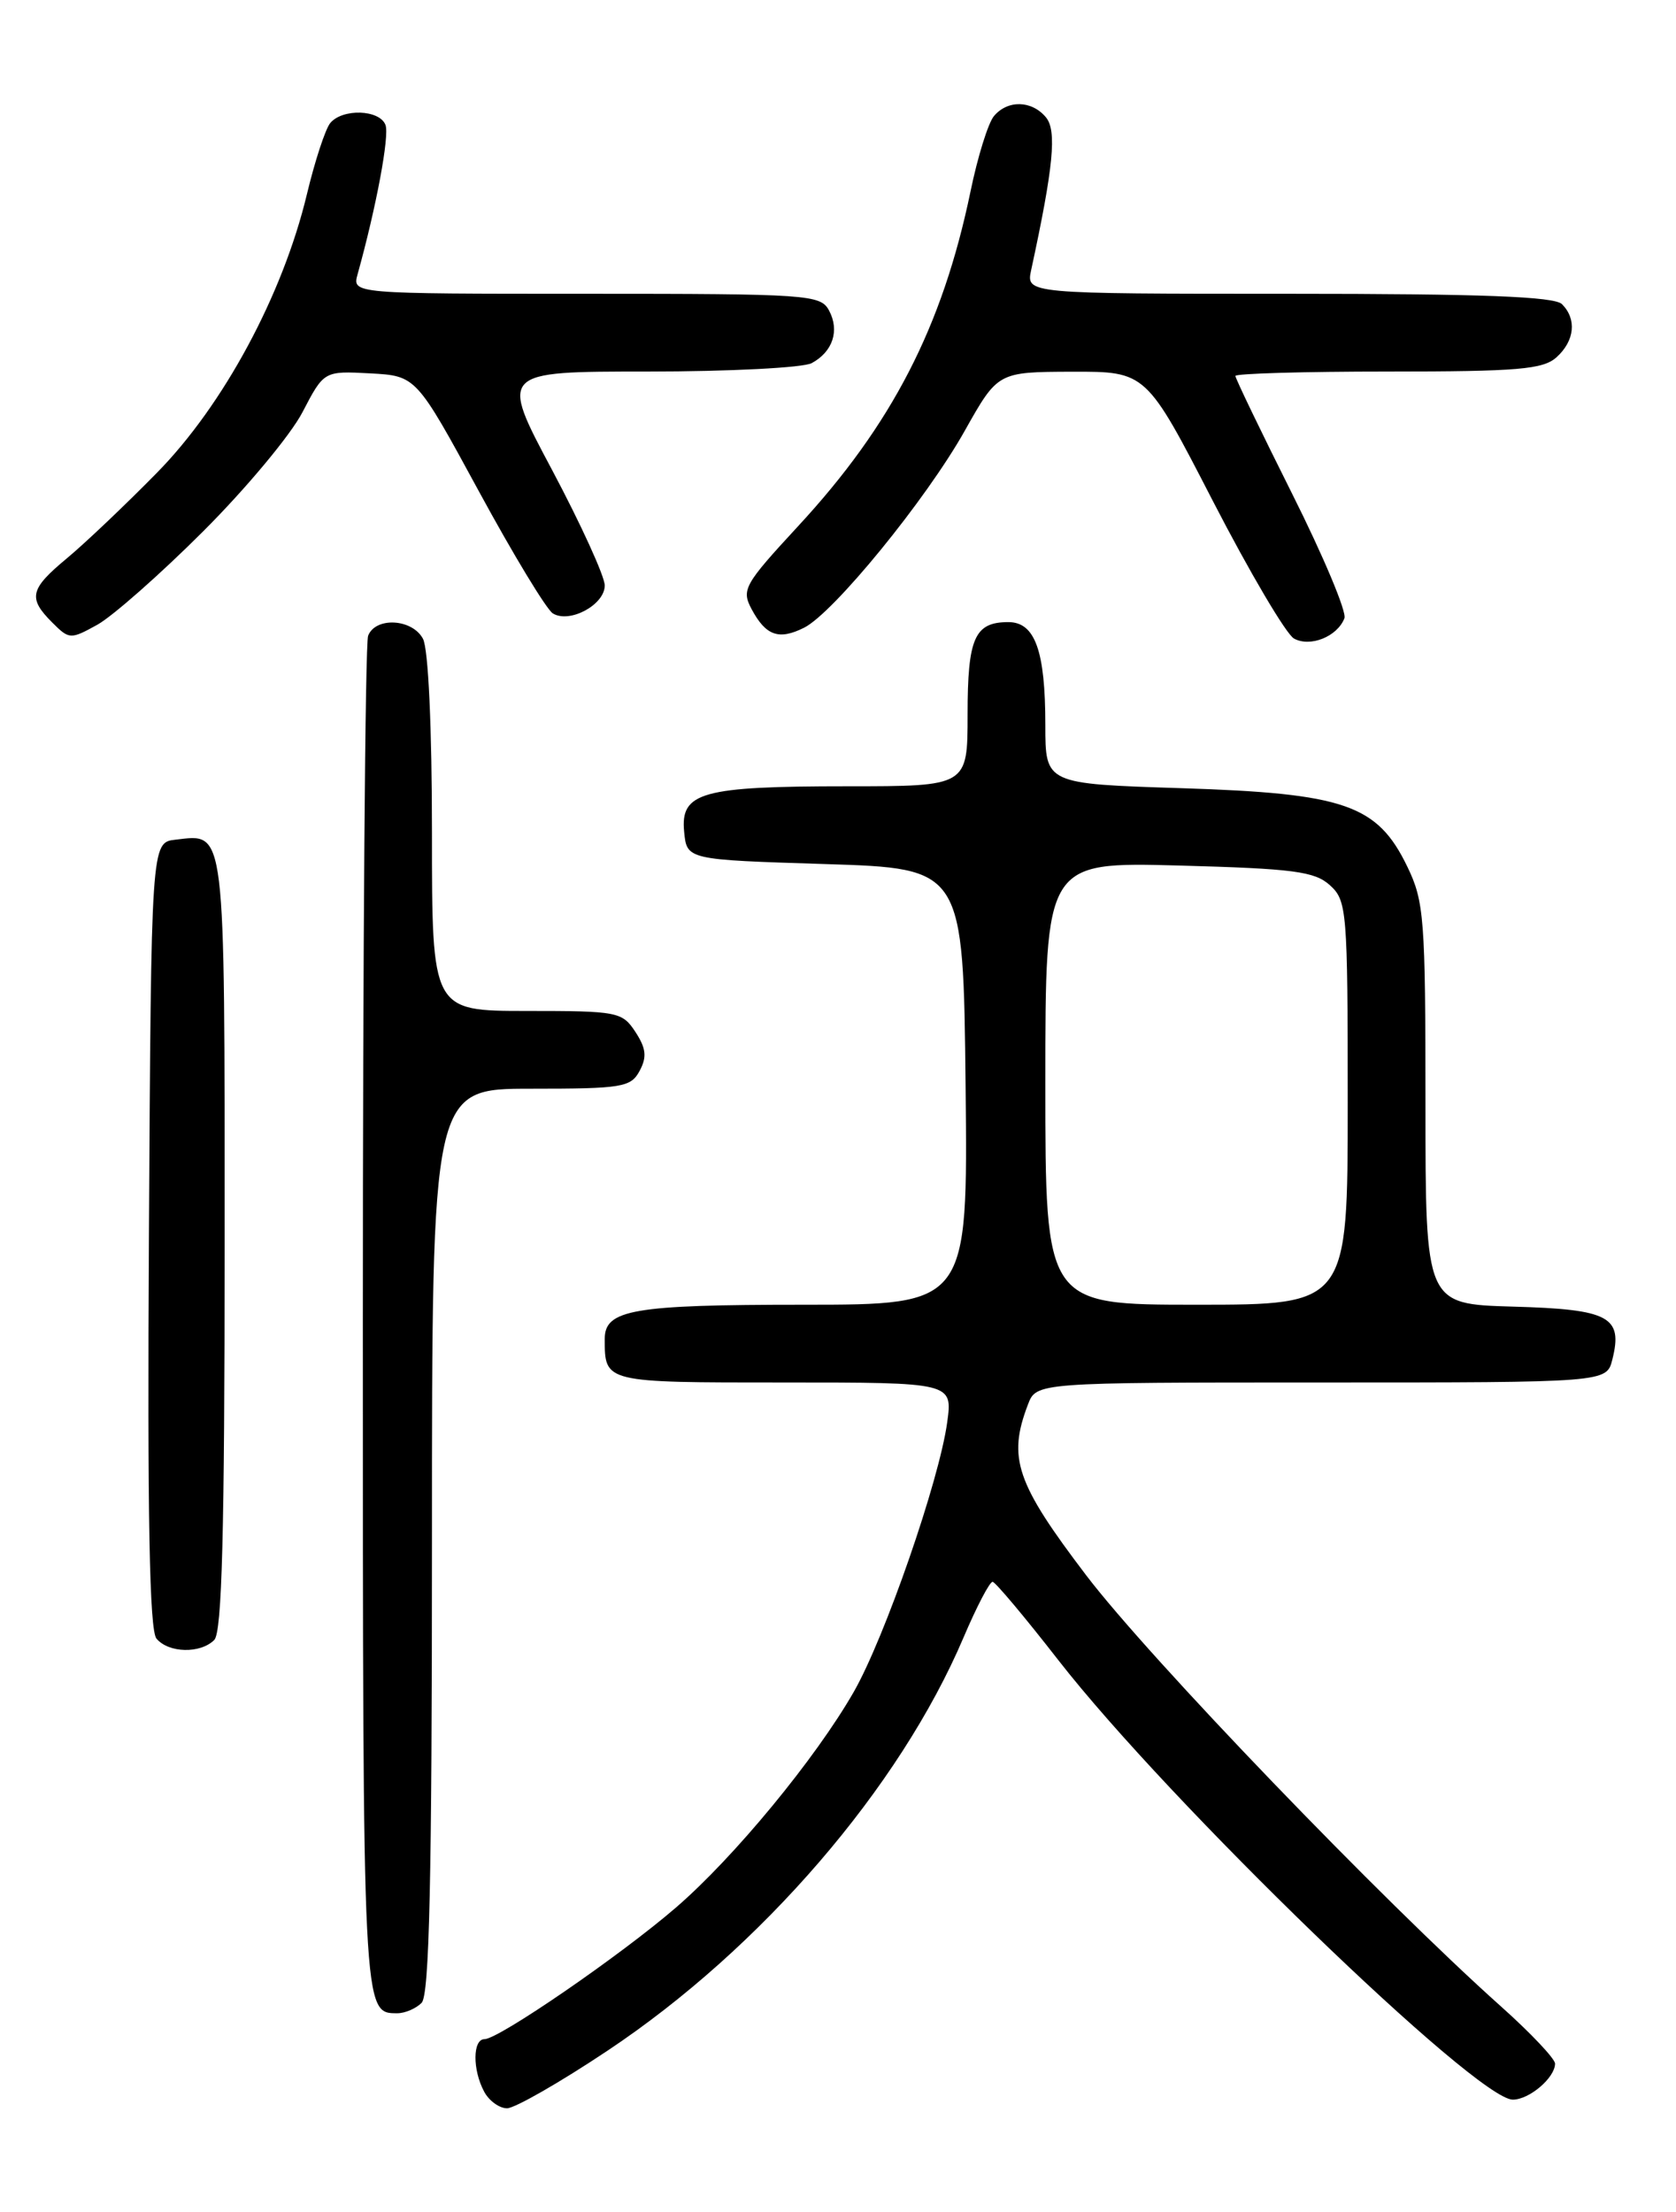<?xml version="1.0" encoding="UTF-8" standalone="no"?>
<!DOCTYPE svg PUBLIC "-//W3C//DTD SVG 1.1//EN" "http://www.w3.org/Graphics/SVG/1.1/DTD/svg11.dtd" >
<svg xmlns="http://www.w3.org/2000/svg" xmlns:xlink="http://www.w3.org/1999/xlink" version="1.1" viewBox="0 0 194 256">
 <g >
 <path fill="currentColor"
d=" M 70.31 237.34 C 88.12 225.48 104.15 206.88 111.54 189.49 C 113.06 185.92 114.57 183.03 114.90 183.07 C 115.23 183.11 118.65 187.18 122.50 192.13 C 135.30 208.56 170.91 243.00 175.11 243.00 C 177.02 243.00 180.00 240.46 180.00 238.83 C 180.00 238.27 177.19 235.29 173.75 232.22 C 160.03 219.97 133.05 191.93 125.74 182.33 C 117.62 171.65 116.62 168.75 118.98 162.57 C 119.95 160.00 119.95 160.00 152.96 160.00 C 185.96 160.00 185.96 160.00 186.63 157.35 C 187.88 152.38 186.28 151.53 175.14 151.22 C 165.00 150.93 165.00 150.93 165.00 127.78 C 165.00 106.29 164.85 104.32 162.89 100.28 C 159.43 93.13 155.65 91.82 136.77 91.22 C 121.00 90.72 121.00 90.72 121.00 83.92 C 121.00 75.32 119.81 72.00 116.72 72.00 C 112.81 72.00 112.00 73.83 112.00 82.70 C 112.00 91.00 112.00 91.00 98.07 91.00 C 81.22 91.00 78.75 91.69 79.19 96.25 C 79.50 99.50 79.50 99.50 95.50 100.00 C 111.50 100.50 111.50 100.50 111.77 125.75 C 112.03 151.00 112.03 151.00 92.95 151.00 C 73.29 151.00 70.00 151.57 70.00 154.95 C 70.00 160.03 69.88 160.00 90.74 160.00 C 110.27 160.00 110.27 160.00 109.64 164.61 C 108.72 171.35 102.41 189.54 98.83 195.80 C 94.42 203.50 84.97 214.97 78.24 220.77 C 71.80 226.33 57.72 236.00 56.08 236.00 C 54.71 236.00 54.68 239.54 56.04 242.07 C 56.60 243.13 57.80 244.00 58.69 244.00 C 59.58 244.00 64.81 241.01 70.31 237.34 Z  M 48.80 231.80 C 49.70 230.90 50.00 217.64 50.00 178.30 C 50.00 126.00 50.00 126.00 61.46 126.00 C 72.03 126.00 73.02 125.84 74.04 123.93 C 74.90 122.33 74.79 121.33 73.55 119.43 C 72.02 117.10 71.50 117.00 60.98 117.00 C 50.00 117.00 50.00 117.00 50.00 96.43 C 50.00 84.17 49.58 75.09 48.96 73.93 C 47.72 71.60 43.46 71.37 42.61 73.58 C 42.27 74.45 42.00 110.14 42.00 152.88 C 42.00 233.47 41.98 233.00 46.00 233.00 C 46.88 233.00 48.14 232.46 48.80 231.80 Z  M 24.80 189.80 C 25.70 188.90 26.00 177.34 26.00 143.92 C 26.00 95.18 26.16 96.51 20.31 97.18 C 17.50 97.50 17.50 97.50 17.24 142.89 C 17.05 175.56 17.30 188.65 18.11 189.64 C 19.51 191.32 23.19 191.41 24.80 189.80 Z  M 155.62 71.55 C 155.90 70.82 153.17 64.33 149.56 57.13 C 145.95 49.92 143.00 43.80 143.00 43.51 C 143.00 43.23 150.95 43.00 160.67 43.00 C 175.71 43.00 178.61 42.75 180.17 41.35 C 182.28 39.44 182.53 36.93 180.80 35.20 C 179.92 34.32 171.51 34.00 149.18 34.00 C 118.77 34.00 118.77 34.00 119.36 31.25 C 121.94 19.32 122.35 15.12 121.07 13.58 C 119.43 11.60 116.62 11.54 115.04 13.45 C 114.38 14.25 113.16 18.16 112.34 22.15 C 109.09 37.82 103.24 49.17 92.36 60.92 C 86.14 67.65 85.80 68.25 87.00 70.50 C 88.65 73.58 90.15 74.11 93.07 72.65 C 96.47 70.96 107.20 57.82 111.67 49.86 C 115.50 43.05 115.50 43.05 124.08 43.02 C 132.67 43.00 132.67 43.00 140.39 57.98 C 144.64 66.22 148.87 73.39 149.78 73.90 C 151.65 74.94 154.80 73.68 155.62 71.55 Z  M 23.51 61.50 C 28.47 56.55 33.64 50.35 35.01 47.71 C 37.50 42.93 37.50 42.93 42.83 43.21 C 48.17 43.50 48.17 43.50 55.42 56.84 C 59.40 64.17 63.26 70.54 63.99 70.99 C 65.92 72.19 70.00 70.00 70.00 67.76 C 70.00 66.71 67.26 60.71 63.92 54.42 C 57.83 43.00 57.83 43.00 74.98 43.00 C 84.41 43.00 92.95 42.56 93.95 42.03 C 96.40 40.71 97.21 38.26 95.96 35.93 C 94.98 34.10 93.57 34.00 67.85 34.00 C 40.77 34.00 40.77 34.00 41.39 31.75 C 43.56 23.95 45.10 15.70 44.62 14.46 C 43.94 12.67 39.63 12.53 38.22 14.25 C 37.66 14.94 36.44 18.65 35.52 22.50 C 32.73 34.14 25.86 46.89 18.18 54.70 C 14.51 58.44 9.81 62.90 7.75 64.61 C 3.45 68.18 3.21 69.21 6.04 72.04 C 8.02 74.02 8.16 74.02 11.29 72.29 C 13.05 71.30 18.56 66.45 23.51 61.50 Z  M 121.00 125.38 C 121.00 99.76 121.00 99.76 136.44 100.17 C 149.73 100.53 152.17 100.85 153.94 102.45 C 155.91 104.23 156.00 105.36 156.00 127.65 C 156.00 151.00 156.00 151.00 138.50 151.00 C 121.00 151.00 121.00 151.00 121.00 125.38 Z "/>
</g>
</svg>